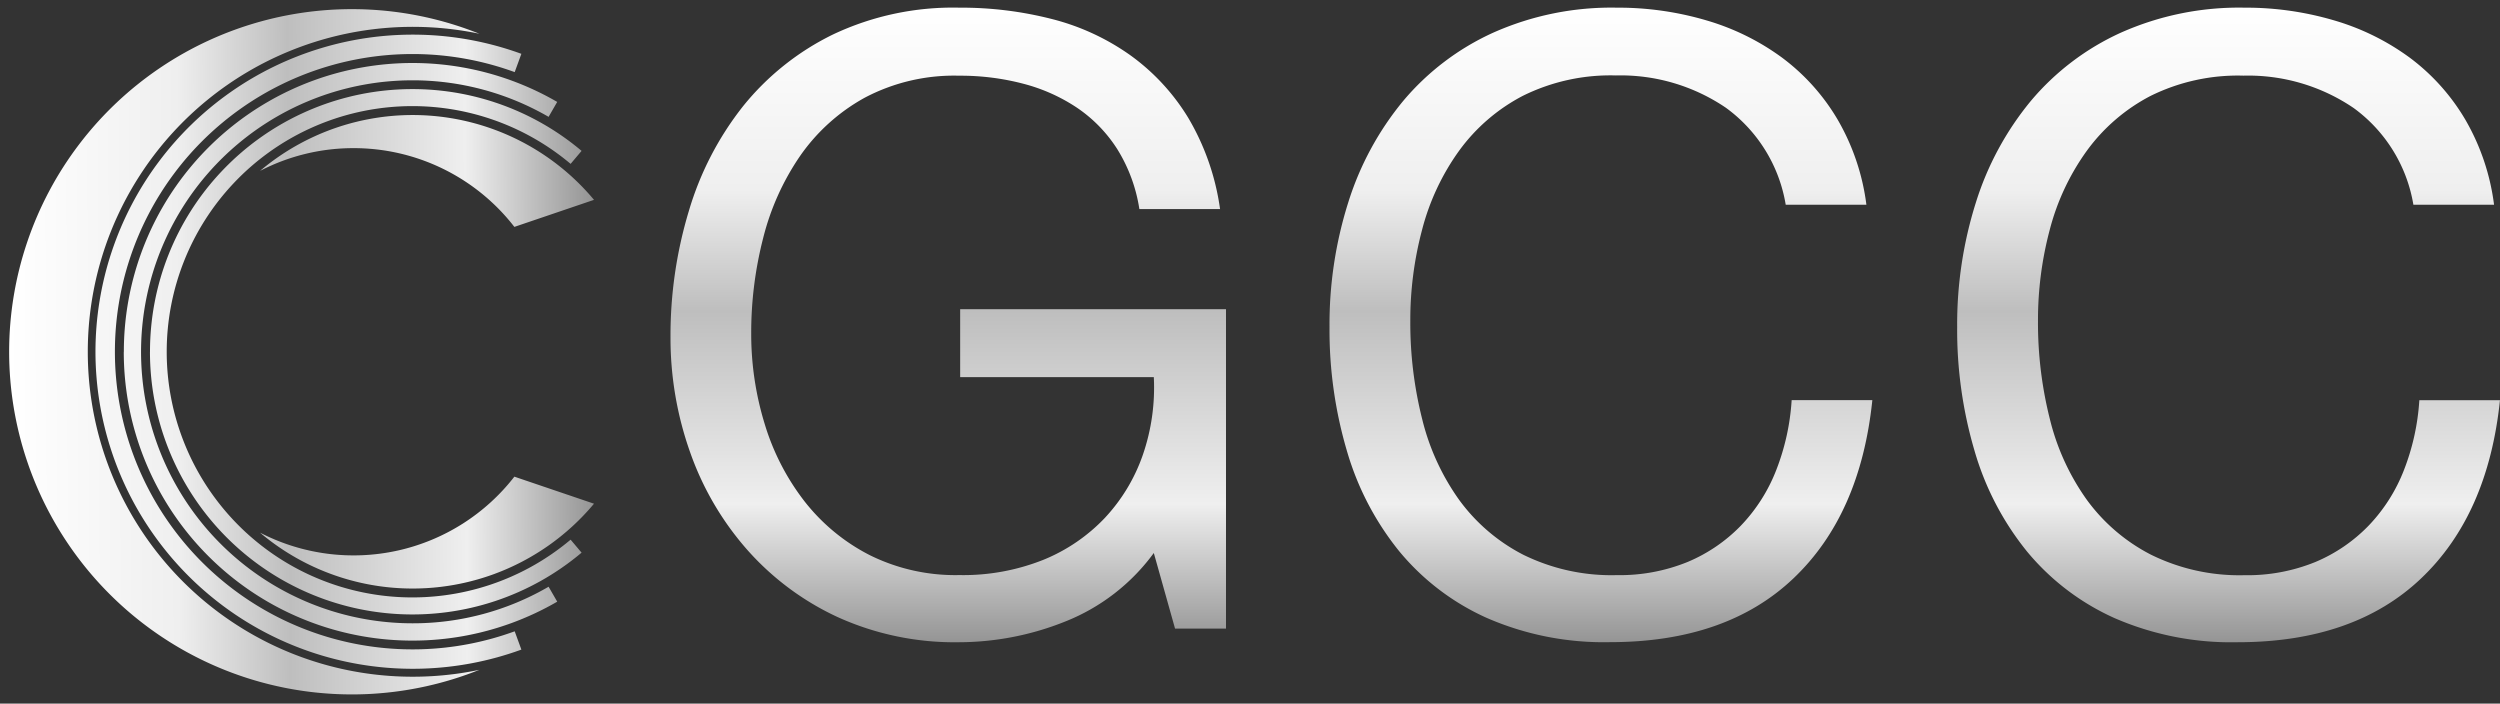<svg xmlns="http://www.w3.org/2000/svg" xmlns:xlink="http://www.w3.org/1999/xlink" width="136.695" height="38.47" viewBox="0 0 136.695 38.47">
  <rect x="0" y="0" width="136.695" height="38.47" fill="#333333" stroke="none"/>
  <defs>
    <linearGradient id="linear-gradient" x1="0.5" x2="0.5" y2="1" gradientUnits="objectBoundingBox">
      <stop offset="0" stop-color="#fff"/>
      <stop offset="0.288" stop-color="#efefef"/>
      <stop offset="0.478" stop-color="#bebebe"/>
      <stop offset="0.781" stop-color="#efefef"/>
      <stop offset="1" stop-color="#949494"/>
    </linearGradient>
    <linearGradient id="linear-gradient-2" x1="0" y1="0.467" x2="1" y2="0.462" xlink:href="#linear-gradient"/>
  </defs>
  <g id="Component_1_3" data-name="Component 1 – 3" transform="translate(0.5 0.421)">
    <path id="Path_2429" data-name="Path 2429" d="M-54.238-25.01l1.161,4.133h2.786V-38.339H-64.826v3.715h10.588a11.274,11.274,0,0,1-.6,4.249,9.672,9.672,0,0,1-2.067,3.437,9.643,9.643,0,0,1-3.367,2.3,11.825,11.825,0,0,1-4.6.836,10.531,10.531,0,0,1-4.9-1.091,10.7,10.7,0,0,1-3.553-2.926,13.038,13.038,0,0,1-2.183-4.226,16.729,16.729,0,0,1-.743-4.992,20.729,20.729,0,0,1,.65-5.178,13.877,13.877,0,0,1,2.02-4.5A10.42,10.42,0,0,1-70.051-49.9a10.454,10.454,0,0,1,5.178-1.207,13.514,13.514,0,0,1,3.506.441,9.647,9.647,0,0,1,2.949,1.324,7.771,7.771,0,0,1,2.183,2.252,8.676,8.676,0,0,1,1.207,3.274h4.412a13.405,13.405,0,0,0-1.742-4.992,11.715,11.715,0,0,0-3.158-3.413A12.868,12.868,0,0,0-59.788-54.2a19.986,19.986,0,0,0-5.085-.627,15.34,15.34,0,0,0-6.9,1.463,14.442,14.442,0,0,0-4.923,3.924A16.976,16.976,0,0,0-79.664-43.7a23.513,23.513,0,0,0-1,6.9,18.657,18.657,0,0,0,1.068,6.269A16.155,16.155,0,0,0-76.483-25.2,15.009,15.009,0,0,0-71.514-21.5a15.481,15.481,0,0,0,6.641,1.37,15.683,15.683,0,0,0,5.805-1.138A11.024,11.024,0,0,0-54.238-25.01Zm34.551-19.04h4.412a12.338,12.338,0,0,0-1.579-4.667,11.484,11.484,0,0,0-3.019-3.367,13.232,13.232,0,0,0-4.133-2.043,17.044,17.044,0,0,0-4.923-.7,15.868,15.868,0,0,0-6.757,1.37,13.964,13.964,0,0,0-4.923,3.738,16.4,16.4,0,0,0-3,5.55,22.122,22.122,0,0,0-1.022,6.8,23.381,23.381,0,0,0,.952,6.78,15.661,15.661,0,0,0,2.856,5.48,13.226,13.226,0,0,0,4.783,3.646A15.984,15.984,0,0,0-29.3-20.134q6.362,0,10.031-3.483t4.319-9.752h-4.412a12.652,12.652,0,0,1-.836,3.808,9.191,9.191,0,0,1-1.927,3.042,8.778,8.778,0,0,1-2.926,2,9.843,9.843,0,0,1-3.878.72,10.914,10.914,0,0,1-5.108-1.115,9.977,9.977,0,0,1-3.506-3,12.829,12.829,0,0,1-2.02-4.412,21.487,21.487,0,0,1-.65-5.364,19.209,19.209,0,0,1,.65-5.016,12.928,12.928,0,0,1,2.02-4.3,10.036,10.036,0,0,1,3.483-3,10.772,10.772,0,0,1,5.085-1.115,10.249,10.249,0,0,1,6.014,1.765A8.2,8.2,0,0,1-19.687-44.051Zm34.319,0h4.412a12.338,12.338,0,0,0-1.579-4.667,11.484,11.484,0,0,0-3.019-3.367,13.232,13.232,0,0,0-4.133-2.043,17.045,17.045,0,0,0-4.923-.7,15.868,15.868,0,0,0-6.757,1.37,13.964,13.964,0,0,0-4.923,3.738,16.4,16.4,0,0,0-3,5.55,22.122,22.122,0,0,0-1.022,6.8,23.381,23.381,0,0,0,.952,6.78A15.66,15.66,0,0,0-6.5-25.1a13.226,13.226,0,0,0,4.783,3.646,15.984,15.984,0,0,0,6.734,1.324q6.362,0,10.031-3.483t4.319-9.752H14.958a12.653,12.653,0,0,1-.836,3.808,9.191,9.191,0,0,1-1.927,3.042,8.778,8.778,0,0,1-2.926,2,9.843,9.843,0,0,1-3.878.72A10.914,10.914,0,0,1,.283-24.918a9.977,9.977,0,0,1-3.506-3,12.829,12.829,0,0,1-2.02-4.412,21.487,21.487,0,0,1-.65-5.364,19.209,19.209,0,0,1,.65-5.016A12.928,12.928,0,0,1-3.224-47,10.036,10.036,0,0,1,.259-50,10.772,10.772,0,0,1,5.345-51.11a10.249,10.249,0,0,1,6.014,1.765A8.2,8.2,0,0,1,14.633-44.051Z" transform="translate(116.826 54.825)" fill="url(#linear-gradient)"/>
    <g id="Group_1496" data-name="Group 1496" transform="translate(0 0.079)">
      <path id="Union_1" data-name="Union 1" d="M0,18.734A18.741,18.741,0,0,1,25.717,1.347a17.767,17.767,0,1,0,0,34.776A18.741,18.741,0,0,1,0,18.734Zm4.72,0A17.347,17.347,0,0,1,28.008,2.443l-.365,1a16.276,16.276,0,1,0,0,30.576l.365,1A17.347,17.347,0,0,1,4.72,18.734Zm1.552,0A15.781,15.781,0,0,1,29.967,5.073l-.471.816a14.845,14.845,0,1,0-7.435,27.692,14.747,14.747,0,0,0,7.435-2l.472.817a15.783,15.783,0,0,1-23.7-13.663Zm1.43,0A14.349,14.349,0,0,1,31.3,7.75l-.6.71a13.432,13.432,0,1,0,0,20.548l.6.71A14.35,14.35,0,0,1,7.7,18.734Zm6.018,9.891a11.131,11.131,0,0,0,13.905-3.062l4.354,1.478a12.919,12.919,0,0,1-18.26,1.584ZM18.834,7.6A11.072,11.072,0,0,0,13.72,8.844a12.921,12.921,0,0,1,18.259,1.583l-4.354,1.479A11.11,11.11,0,0,0,18.834,7.6Z" transform="translate(0 0)" stroke="rgba(0,0,0,0)" stroke-width="1" fill="url(#linear-gradient-2)"/>
    </g>
  </g>
</svg>
